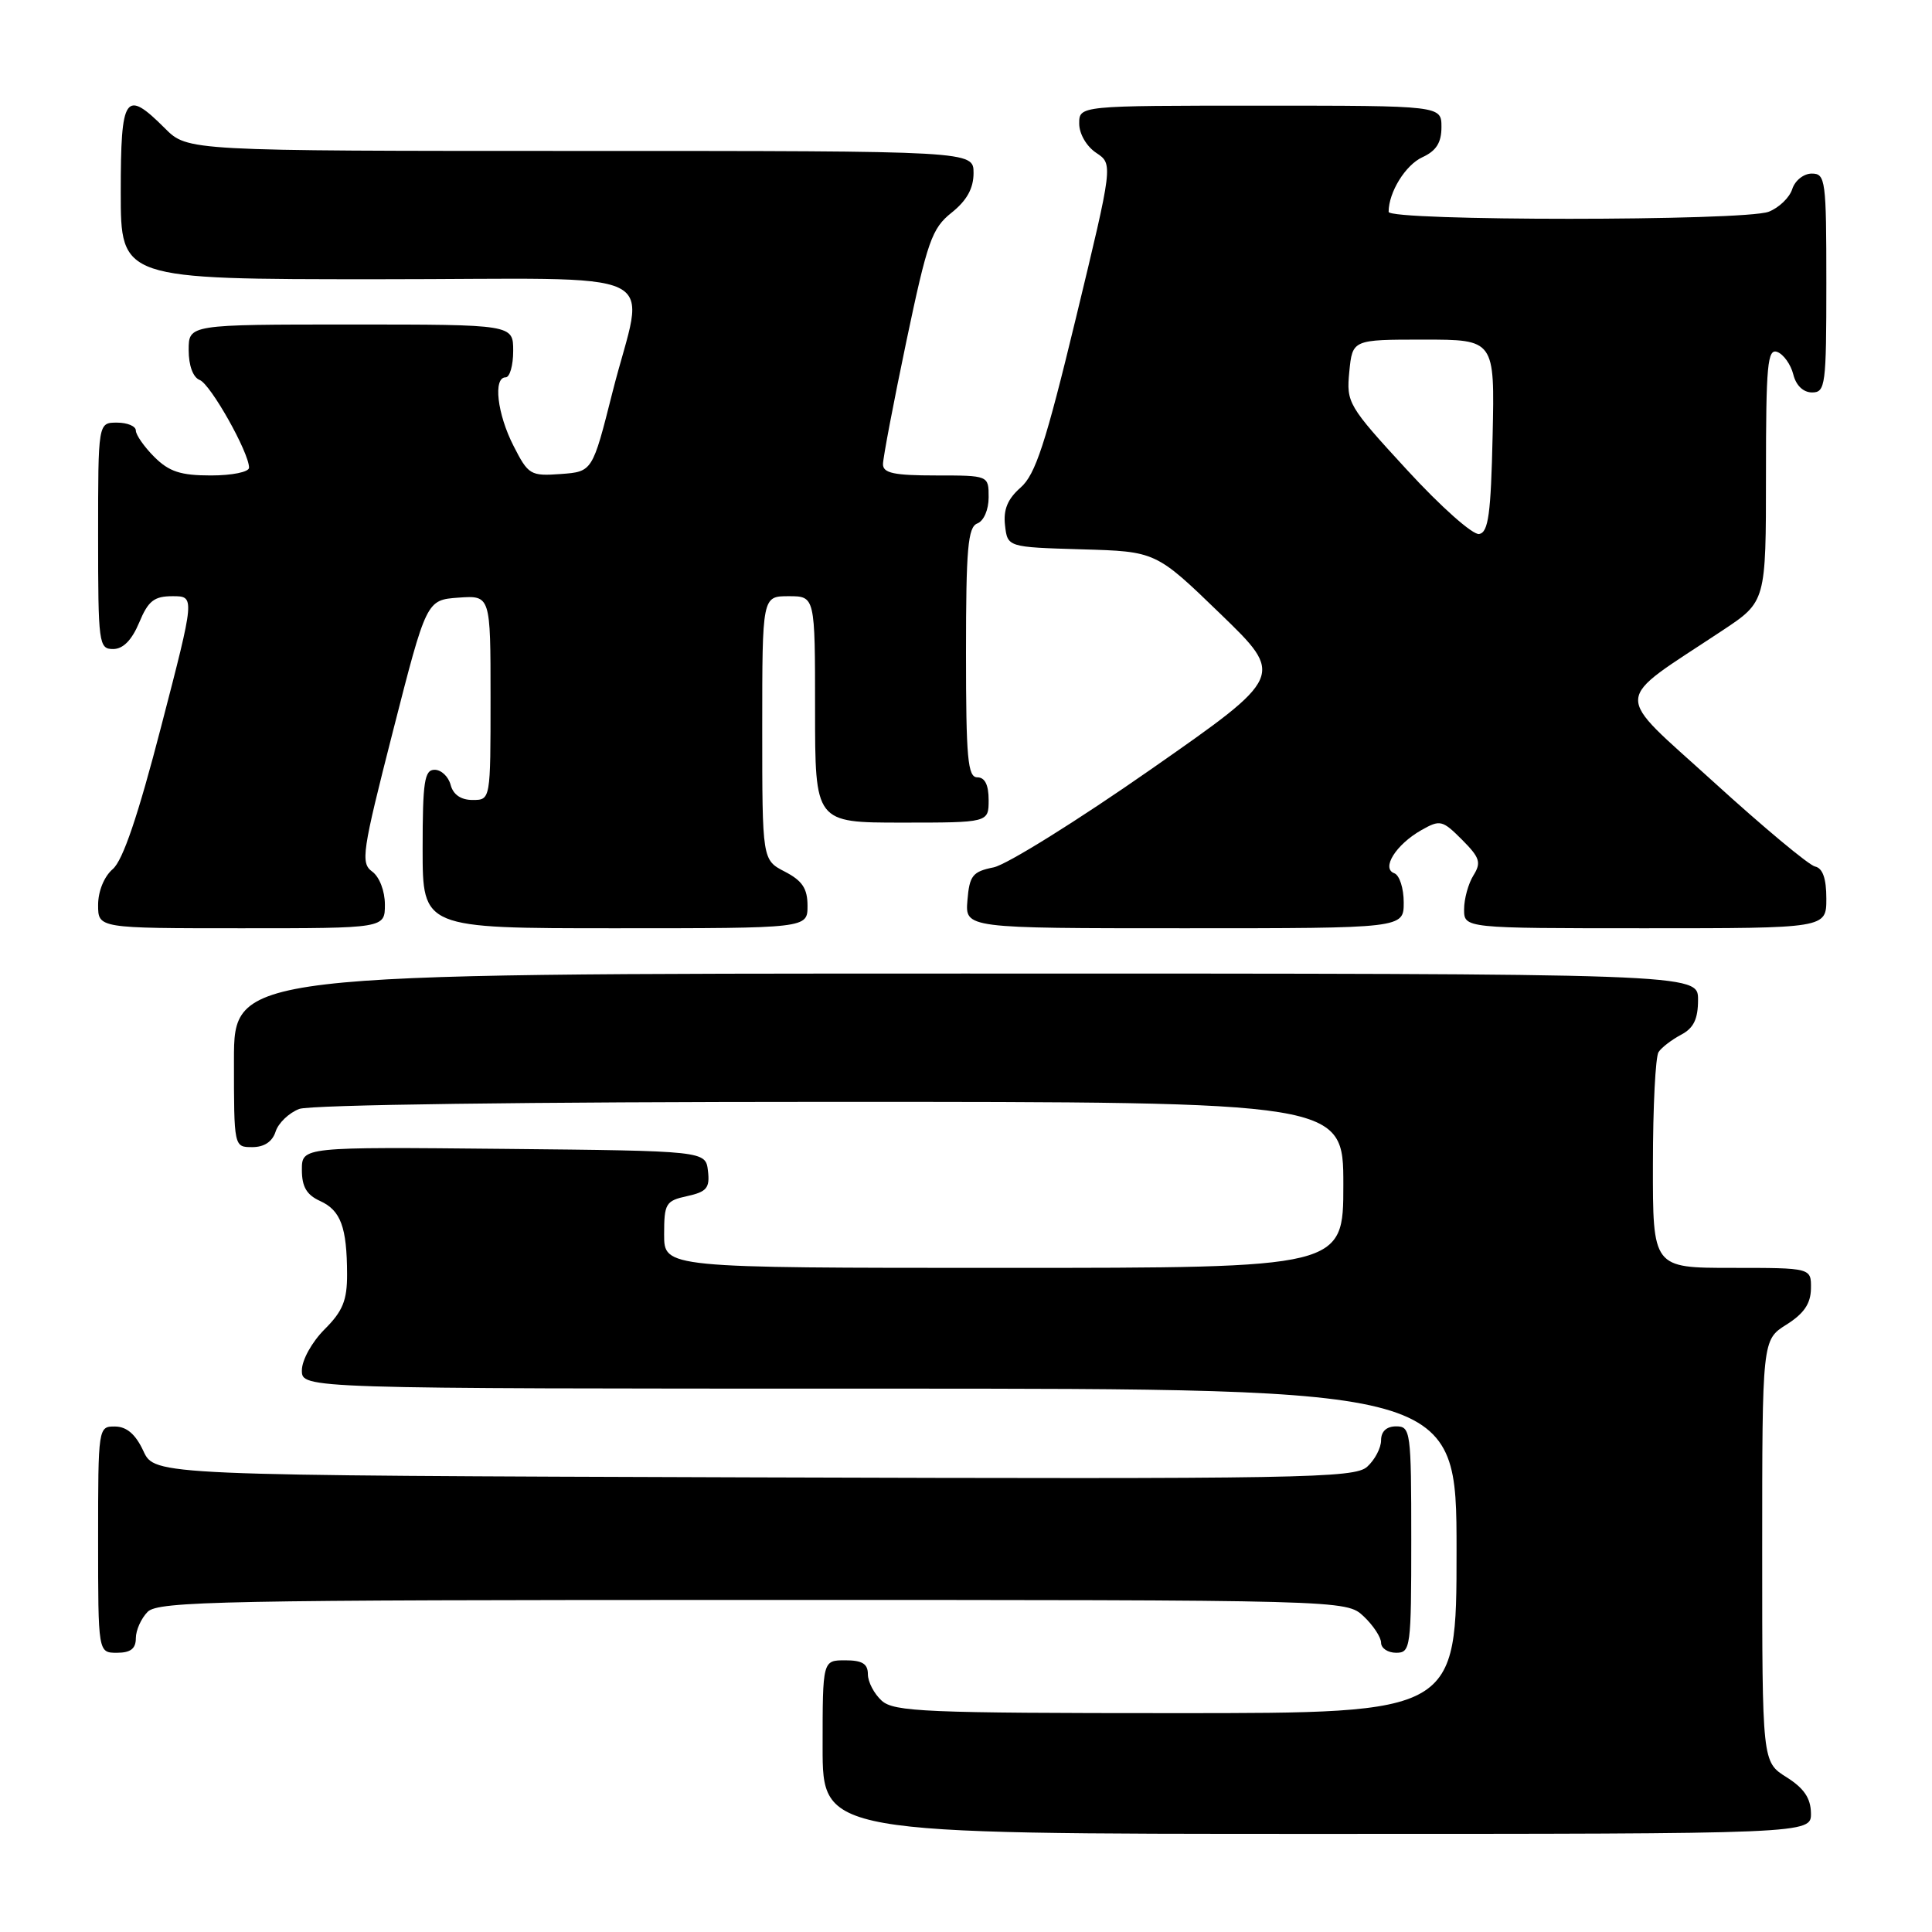 <?xml version="1.0" encoding="UTF-8" standalone="no"?>
<!DOCTYPE svg PUBLIC "-//W3C//DTD SVG 1.1//EN" "http://www.w3.org/Graphics/SVG/1.1/DTD/svg11.dtd" >
<svg xmlns="http://www.w3.org/2000/svg" xmlns:xlink="http://www.w3.org/1999/xlink" version="1.1" viewBox="0 0 256 256">
 <g >
 <path fill="currentColor"
d=" M 239.96 240.25 C 239.93 238.26 239.03 236.94 236.71 235.48 C 233.50 233.46 233.50 233.46 233.50 205.50 C 233.50 177.54 233.50 177.54 236.71 175.52 C 239.03 174.06 239.93 172.74 239.96 170.75 C 240.00 168.00 240.00 168.00 229.50 168.00 C 219.00 168.00 219.00 168.00 219.02 154.25 C 219.02 146.69 219.36 140.00 219.77 139.40 C 220.17 138.79 221.51 137.77 222.75 137.11 C 224.42 136.23 225.00 135.04 225.00 132.46 C 225.00 129.00 225.00 129.00 128.00 129.00 C 31.00 129.00 31.00 129.00 31.00 140.50 C 31.00 152.00 31.00 152.00 33.43 152.00 C 35.01 152.00 36.09 151.28 36.52 149.94 C 36.88 148.81 38.29 147.46 39.65 146.94 C 41.11 146.39 69.95 146.00 110.07 146.00 C 178.00 146.00 178.00 146.00 178.00 157.00 C 178.00 168.00 178.00 168.00 133.00 168.00 C 88.00 168.00 88.00 168.00 88.00 163.58 C 88.00 159.46 88.21 159.11 91.06 158.49 C 93.65 157.92 94.07 157.41 93.81 155.16 C 93.50 152.50 93.50 152.50 66.75 152.23 C 40.00 151.97 40.00 151.97 40.00 155.01 C 40.00 157.25 40.63 158.33 42.42 159.14 C 45.15 160.39 45.97 162.60 45.99 168.83 C 46.00 172.31 45.42 173.74 43.00 176.15 C 41.32 177.84 40.00 180.22 40.00 181.58 C 40.00 184.00 40.00 184.00 116.50 184.00 C 193.00 184.00 193.00 184.00 193.00 205.50 C 193.00 227.00 193.00 227.00 155.83 227.00 C 122.64 227.00 118.46 226.82 116.83 225.35 C 115.82 224.43 115.00 222.86 115.00 221.85 C 115.00 220.46 114.25 220.00 112.00 220.00 C 109.00 220.00 109.00 220.00 109.00 231.50 C 109.00 243.00 109.00 243.00 174.50 243.00 C 240.00 243.00 240.00 243.00 239.96 240.25 Z  M 18.00 217.07 C 18.00 216.01 18.71 214.44 19.57 213.57 C 20.97 212.17 29.62 212.00 99.76 212.00 C 178.37 212.00 178.37 212.00 180.69 214.17 C 181.96 215.37 183.00 216.95 183.00 217.67 C 183.00 218.40 183.90 219.00 185.00 219.00 C 186.91 219.00 187.00 218.33 187.00 204.00 C 187.00 189.67 186.91 189.00 185.00 189.00 C 183.72 189.00 183.00 189.67 183.00 190.85 C 183.00 191.86 182.17 193.44 181.16 194.35 C 179.48 195.87 172.74 195.99 99.91 195.76 C 20.50 195.50 20.50 195.50 19.00 192.27 C 17.97 190.05 16.80 189.04 15.25 189.02 C 13.02 189.00 13.00 189.10 13.00 204.00 C 13.00 219.00 13.00 219.00 15.50 219.00 C 17.30 219.00 18.00 218.46 18.00 217.07 Z  M 51.00 119.86 C 51.00 118.07 50.28 116.19 49.32 115.49 C 47.76 114.35 47.97 112.93 52.07 96.88 C 56.51 79.50 56.51 79.50 60.75 79.19 C 65.00 78.89 65.00 78.89 65.00 92.44 C 65.00 106.00 65.00 106.00 62.62 106.00 C 61.07 106.00 60.05 105.29 59.71 104.00 C 59.42 102.90 58.47 102.00 57.59 102.00 C 56.24 102.00 56.00 103.56 56.00 112.50 C 56.00 123.00 56.00 123.00 81.50 123.00 C 107.00 123.00 107.00 123.00 107.00 120.03 C 107.00 117.73 106.31 116.70 104.00 115.50 C 101.00 113.95 101.00 113.95 101.00 96.47 C 101.00 79.00 101.00 79.00 104.50 79.00 C 108.00 79.00 108.00 79.00 108.00 94.00 C 108.00 109.00 108.00 109.00 119.50 109.00 C 131.00 109.00 131.00 109.00 131.00 106.00 C 131.00 104.00 130.50 103.00 129.50 103.00 C 128.23 103.00 128.00 100.50 128.00 86.47 C 128.00 72.70 128.25 69.84 129.50 69.36 C 130.36 69.03 131.00 67.54 131.00 65.89 C 131.00 63.00 131.00 63.00 124.00 63.00 C 118.47 63.00 117.00 62.69 117.00 61.51 C 117.00 60.69 118.39 53.38 120.09 45.26 C 122.89 31.94 123.47 30.27 126.09 28.18 C 128.11 26.57 129.00 24.96 129.00 22.93 C 129.00 20.00 129.00 20.00 76.92 20.00 C 24.85 20.00 24.85 20.00 21.85 17.00 C 16.58 11.74 16.00 12.58 16.00 25.50 C 16.00 37.00 16.00 37.00 50.00 37.00 C 89.50 37.00 85.43 35.04 81.15 52.00 C 78.50 62.50 78.50 62.50 74.30 62.81 C 70.29 63.10 70.00 62.92 68.05 59.09 C 65.88 54.85 65.32 50.00 67.00 50.00 C 67.55 50.00 68.00 48.42 68.00 46.50 C 68.00 43.00 68.00 43.00 46.50 43.00 C 25.00 43.00 25.00 43.00 25.00 46.39 C 25.00 48.44 25.58 50.01 26.46 50.35 C 27.90 50.90 33.00 59.96 33.00 61.97 C 33.00 62.54 30.76 63.00 27.95 63.00 C 23.93 63.00 22.41 62.50 20.45 60.55 C 19.10 59.20 18.00 57.62 18.00 57.05 C 18.00 56.47 16.88 56.00 15.50 56.00 C 13.00 56.00 13.00 56.00 13.00 71.00 C 13.00 85.30 13.09 86.00 14.99 86.00 C 16.31 86.00 17.46 84.83 18.44 82.50 C 19.64 79.61 20.42 79.00 22.87 79.00 C 25.84 79.00 25.84 79.00 21.36 96.25 C 18.29 108.10 16.28 114.02 14.94 115.16 C 13.80 116.14 13.00 118.09 13.00 119.91 C 13.00 123.00 13.00 123.00 32.00 123.00 C 51.00 123.00 51.00 123.00 51.00 119.86 Z  M 186.00 119.58 C 186.00 117.70 185.44 115.96 184.75 115.71 C 182.99 115.07 184.96 111.92 188.33 110.00 C 190.82 108.59 191.12 108.66 193.72 111.26 C 196.09 113.64 196.30 114.29 195.24 115.99 C 194.56 117.08 194.00 119.10 194.00 120.49 C 194.00 123.00 194.00 123.00 218.00 123.00 C 242.00 123.00 242.00 123.00 242.00 119.07 C 242.00 116.41 241.52 115.04 240.51 114.82 C 239.69 114.65 233.64 109.60 227.06 103.61 C 213.59 91.35 213.48 93.34 228.25 83.53 C 234.00 79.72 234.00 79.72 234.00 62.89 C 234.00 48.30 234.20 46.14 235.51 46.64 C 236.34 46.96 237.29 48.30 237.62 49.61 C 237.98 51.08 238.95 52.00 240.11 52.00 C 241.88 52.00 242.00 51.06 242.00 37.50 C 242.00 23.84 241.89 23.00 240.07 23.00 C 239.00 23.00 237.84 23.92 237.48 25.06 C 237.12 26.19 235.71 27.54 234.35 28.06 C 231.09 29.30 184.00 29.30 184.00 28.07 C 184.00 25.47 186.24 21.85 188.48 20.83 C 190.31 19.99 191.00 18.90 191.00 16.84 C 191.00 14.00 191.00 14.00 167.00 14.00 C 143.00 14.00 143.00 14.00 143.00 16.38 C 143.00 17.73 143.97 19.40 145.25 20.25 C 147.49 21.74 147.49 21.74 142.57 42.12 C 138.54 58.80 137.20 62.88 135.24 64.60 C 133.52 66.11 132.93 67.52 133.17 69.60 C 133.50 72.50 133.50 72.50 143.33 72.79 C 153.16 73.07 153.16 73.07 161.69 81.32 C 170.22 89.57 170.22 89.57 152.52 101.93 C 142.78 108.73 133.39 114.58 131.66 114.93 C 128.88 115.49 128.46 116.01 128.19 119.29 C 127.88 123.00 127.88 123.00 156.94 123.00 C 186.00 123.00 186.00 123.00 186.00 119.58 Z  M 186.44 62.27 C 178.61 53.76 178.39 53.37 178.79 49.25 C 179.21 45.00 179.21 45.00 188.63 45.00 C 198.06 45.00 198.06 45.00 197.78 57.74 C 197.55 68.11 197.22 70.53 196.00 70.76 C 195.17 70.92 190.91 67.14 186.44 62.27 Z "/>
</g>
</svg>
